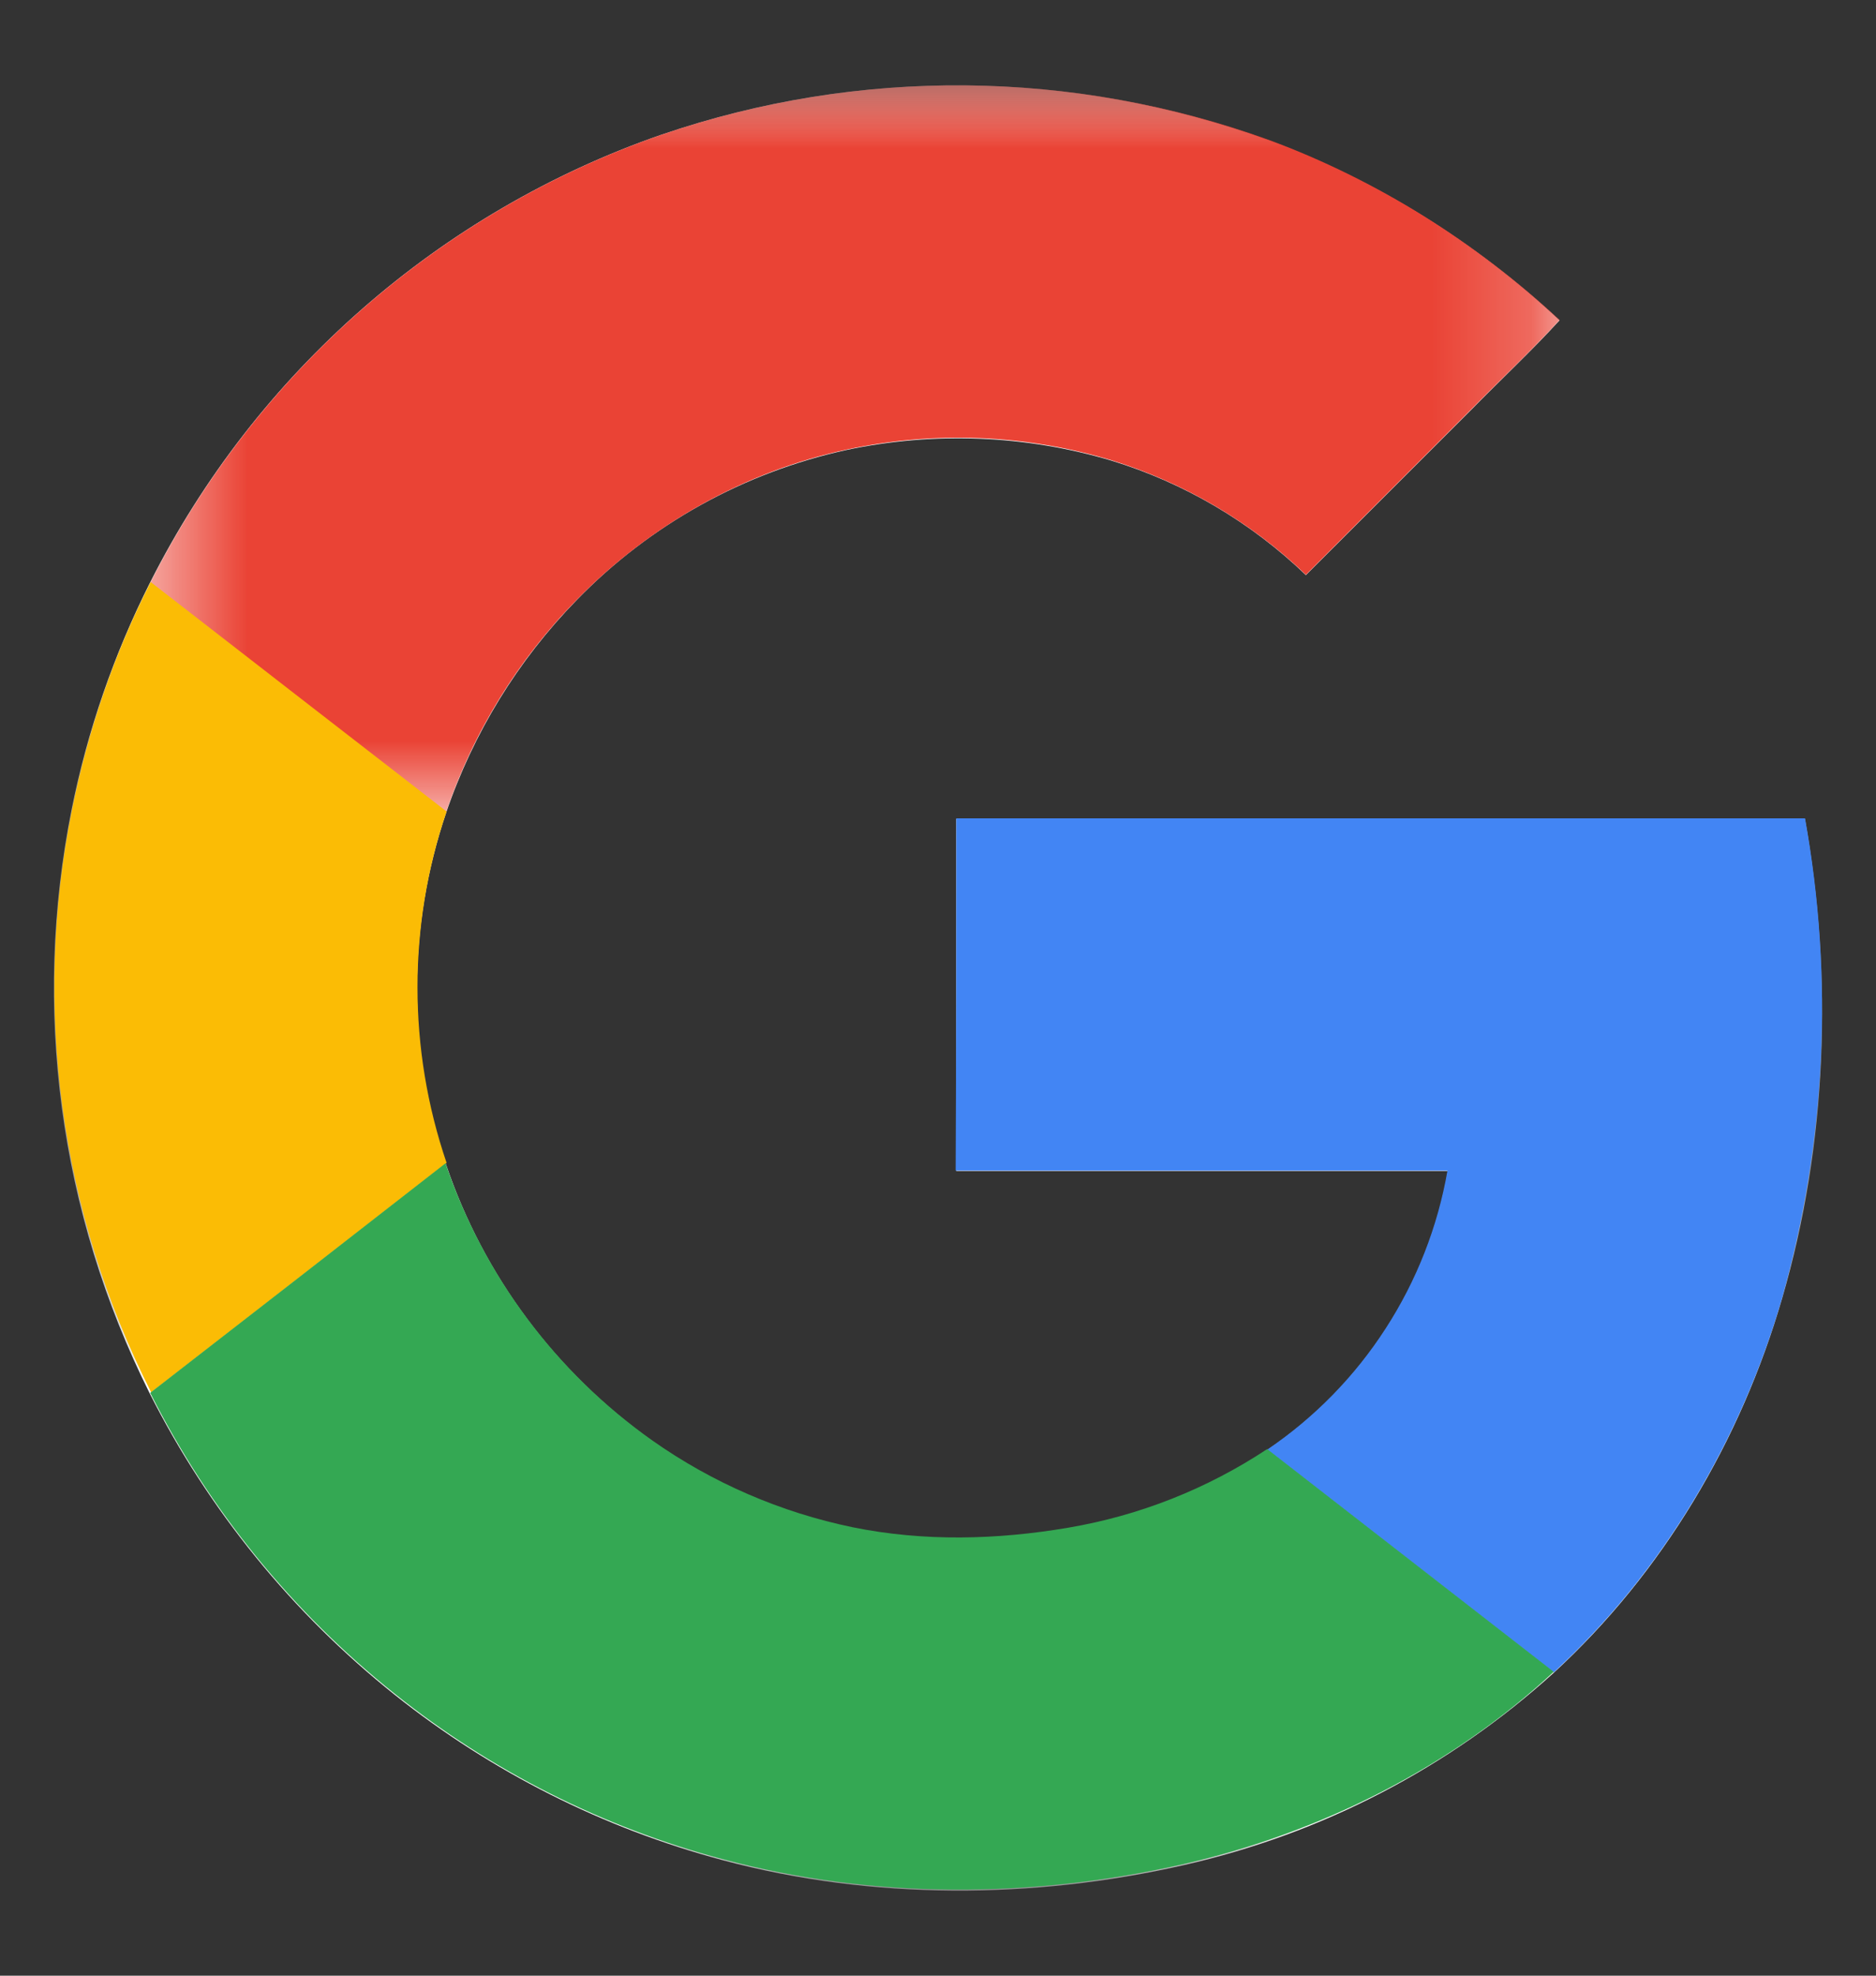 <svg width="19" height="20" viewBox="0 0 19 20" fill="none" xmlns="http://www.w3.org/2000/svg">
<rect x="0" y="0" width="19" height="20" fill="#333333" stroke="none"/>
<mask id="mask0_50_722" style="mask-type:alpha" maskUnits="userSpaceOnUse" x="0" y="0" width="19" height="20">
<path d="M0.545 0.864V19.138H18.455V0.862H0.545V0.864Z" fill="white"/>
</mask>
<g mask="url(#mask0_50_722)">
<path fill-rule="evenodd" clip-rule="evenodd" d="M6.697 1.364C4.449 2.147 2.593 3.773 1.52 5.897C1.153 6.624 0.885 7.397 0.725 8.196C0.323 10.199 0.601 12.278 1.516 14.105C2.114 15.288 2.96 16.329 3.997 17.156C4.977 17.937 6.107 18.506 7.317 18.83C8.84 19.238 10.46 19.229 11.993 18.88C13.388 18.564 14.677 17.894 15.736 16.934C16.842 15.918 17.632 14.581 18.05 13.142C18.507 11.575 18.566 9.9 18.281 8.29H9.685V11.854H14.665C14.565 12.424 14.352 12.967 14.038 13.452C13.724 13.938 13.316 14.355 12.837 14.678C12.229 15.081 11.543 15.352 10.823 15.474C10.106 15.597 9.359 15.612 8.642 15.47C7.911 15.32 7.218 15.02 6.609 14.59C5.633 13.9 4.9 12.919 4.517 11.787C4.126 10.634 4.126 9.385 4.517 8.232C4.792 7.422 5.245 6.684 5.843 6.072C6.585 5.309 7.535 4.782 8.574 4.555C9.464 4.367 10.386 4.404 11.257 4.663C11.995 4.889 12.67 5.287 13.226 5.822L14.907 4.142C15.201 3.842 15.511 3.553 15.795 3.243C14.943 2.449 13.943 1.831 12.853 1.422C10.868 0.698 8.696 0.678 6.698 1.364" fill="white"/>
</g>
<mask id="mask1_50_722" style="mask-type:alpha" maskUnits="userSpaceOnUse" x="1" y="0" width="15" height="9">
<path d="M15.796 0.863H1.521V8.225H15.797V0.863H15.796Z" fill="white"/>
</mask>
<g mask="url(#mask1_50_722)">
<path fill-rule="evenodd" clip-rule="evenodd" d="M6.699 1.364C8.696 0.679 10.868 0.698 12.853 1.417C13.943 1.821 14.941 2.448 15.796 3.239C15.511 3.549 15.202 3.839 14.907 4.138L13.226 5.819C12.669 5.285 11.995 4.888 11.257 4.659C10.386 4.397 9.464 4.36 8.575 4.551C7.544 4.772 6.586 5.312 5.844 6.069C5.245 6.678 4.791 7.415 4.517 8.225C3.52 7.451 2.522 6.678 1.521 5.902C2.592 3.775 4.449 2.148 6.698 1.364" fill="#EA4335"/>
</g>
<path fill-rule="evenodd" clip-rule="evenodd" d="M0.731 8.19C0.892 7.395 1.156 6.619 1.526 5.892C2.523 6.667 3.521 7.438 4.523 8.215C4.13 9.368 4.13 10.619 4.523 11.772C3.525 12.548 2.528 13.324 1.531 14.095C0.608 12.272 0.326 10.192 0.731 8.19Z" fill="#FBBC05"/>
<path fill-rule="evenodd" clip-rule="evenodd" d="M9.685 8.284H18.281C18.573 9.898 18.494 11.557 18.05 13.136C17.632 14.576 16.842 15.912 15.736 16.93L12.834 14.675C13.312 14.351 13.721 13.934 14.034 13.448C14.348 12.963 14.561 12.419 14.66 11.85H9.679C9.685 10.662 9.685 9.472 9.685 8.284Z" fill="#4285F4"/>
<path fill-rule="evenodd" clip-rule="evenodd" d="M1.521 14.1C2.518 13.328 3.515 12.553 4.512 11.776C4.897 12.908 5.629 13.89 6.605 14.581C7.215 15.011 7.907 15.31 8.638 15.461C9.356 15.607 10.098 15.588 10.819 15.465C11.539 15.343 12.225 15.072 12.834 14.669L15.736 16.924C14.691 17.892 13.379 18.55 11.993 18.869C10.461 19.218 8.84 19.228 7.317 18.82C6.106 18.498 4.976 17.928 3.997 17.146C2.962 16.321 2.117 15.282 1.521 14.1Z" fill="#34A853"/>
</svg>
